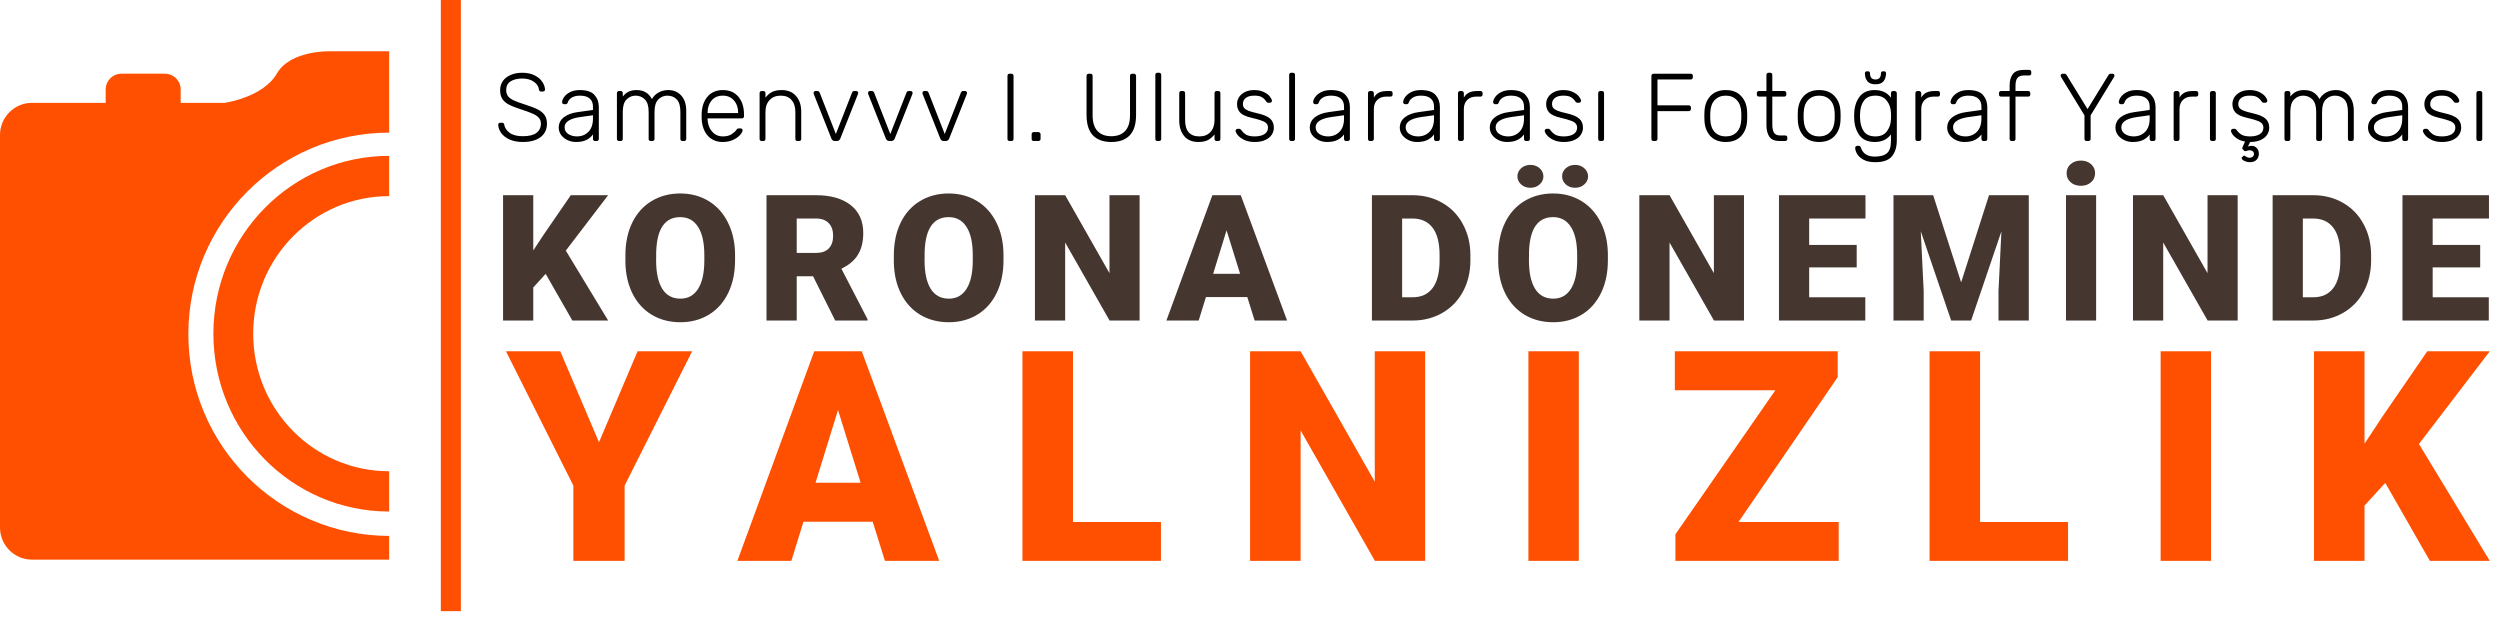 <svg width="780" height="198" viewBox="0 0 780 198" fill="none" xmlns="http://www.w3.org/2000/svg">
<path d="M163.12 44.3C161.56 44.3 160.2 44.05 159.04 43.55C157.9 43.03 157.02 42.36 156.4 41.54C155.8 40.72 155.48 39.84 155.44 38.9C155.44 38.74 155.5 38.6 155.62 38.48C155.74 38.36 155.89 38.3 156.07 38.3H156.67C157.03 38.3 157.25 38.5 157.33 38.9C157.47 39.86 158.02 40.7 158.98 41.42C159.94 42.14 161.32 42.5 163.12 42.5C165.02 42.5 166.43 42.16 167.35 41.48C168.29 40.78 168.76 39.81 168.76 38.57C168.76 37.81 168.53 37.19 168.07 36.71C167.63 36.21 166.98 35.78 166.12 35.42C165.26 35.04 163.96 34.57 162.22 34.01C160.68 33.51 159.47 33.02 158.59 32.54C157.73 32.06 157.09 31.47 156.67 30.77C156.25 30.07 156.04 29.18 156.04 28.1C156.04 27.08 156.31 26.16 156.85 25.34C157.41 24.52 158.21 23.88 159.25 23.42C160.29 22.94 161.53 22.7 162.97 22.7C164.45 22.7 165.72 22.97 166.78 23.51C167.84 24.03 168.64 24.7 169.18 25.52C169.72 26.32 170.01 27.13 170.05 27.95C170.05 28.11 169.99 28.25 169.87 28.37C169.77 28.49 169.62 28.55 169.42 28.55H168.82C168.68 28.55 168.54 28.51 168.4 28.43C168.26 28.33 168.18 28.17 168.16 27.95C168.04 26.95 167.5 26.13 166.54 25.49C165.6 24.83 164.41 24.5 162.97 24.5C161.43 24.5 160.2 24.8 159.28 25.4C158.38 26 157.93 26.9 157.93 28.1C157.93 28.88 158.13 29.53 158.53 30.05C158.95 30.55 159.57 30.99 160.39 31.37C161.21 31.73 162.42 32.17 164.02 32.69C165.66 33.21 166.94 33.71 167.86 34.19C168.78 34.67 169.47 35.25 169.93 35.93C170.41 36.61 170.65 37.49 170.65 38.57C170.65 40.37 169.98 41.78 168.64 42.8C167.3 43.8 165.46 44.3 163.12 44.3ZM179.694 44.3C178.734 44.3 177.844 44.1 177.024 43.7C176.204 43.3 175.544 42.76 175.044 42.08C174.564 41.4 174.324 40.65 174.324 39.83C174.324 38.51 174.854 37.43 175.914 36.59C176.994 35.75 178.444 35.21 180.264 34.97L185.004 34.31V33.26C185.004 32.16 184.664 31.32 183.984 30.74C183.324 30.14 182.304 29.84 180.924 29.84C179.904 29.84 179.064 30.04 178.404 30.44C177.764 30.84 177.354 31.32 177.174 31.88C177.094 32.12 176.994 32.29 176.874 32.39C176.774 32.47 176.634 32.51 176.454 32.51H176.034C175.854 32.51 175.694 32.45 175.554 32.33C175.434 32.19 175.374 32.03 175.374 31.85C175.374 31.41 175.574 30.9 175.974 30.32C176.374 29.72 176.994 29.2 177.834 28.76C178.674 28.32 179.704 28.1 180.924 28.1C183.064 28.1 184.584 28.61 185.484 29.63C186.384 30.65 186.834 31.89 186.834 33.35V43.34C186.834 43.54 186.774 43.7 186.654 43.82C186.534 43.94 186.374 44 186.174 44H185.664C185.464 44 185.304 43.94 185.184 43.82C185.064 43.7 185.004 43.54 185.004 43.34V41.93C184.564 42.59 183.914 43.15 183.054 43.61C182.214 44.07 181.094 44.3 179.694 44.3ZM179.994 42.56C181.454 42.56 182.654 42.08 183.594 41.12C184.534 40.16 185.004 38.78 185.004 36.98V35.96L181.134 36.5C179.494 36.72 178.254 37.1 177.414 37.64C176.574 38.18 176.154 38.86 176.154 39.68C176.154 40.6 176.534 41.31 177.294 41.81C178.074 42.31 178.974 42.56 179.994 42.56ZM193.138 44C192.938 44 192.778 43.94 192.658 43.82C192.538 43.7 192.478 43.54 192.478 43.34V29.06C192.478 28.86 192.538 28.7 192.658 28.58C192.778 28.46 192.938 28.4 193.138 28.4H193.648C193.848 28.4 194.008 28.46 194.128 28.58C194.248 28.7 194.308 28.86 194.308 29.06V30.11C194.828 29.45 195.428 28.95 196.108 28.61C196.808 28.27 197.638 28.1 198.598 28.1C200.838 28.1 202.438 29.04 203.398 30.92C203.878 30.06 204.558 29.38 205.438 28.88C206.338 28.36 207.358 28.1 208.498 28.1C210.158 28.1 211.508 28.67 212.548 29.81C213.588 30.93 214.108 32.53 214.108 34.61V43.34C214.108 43.54 214.048 43.7 213.928 43.82C213.808 43.94 213.648 44 213.448 44H212.938C212.738 44 212.578 43.94 212.458 43.82C212.338 43.7 212.278 43.54 212.278 43.34V34.91C212.278 33.09 211.898 31.79 211.138 31.01C210.398 30.23 209.418 29.84 208.198 29.84C207.118 29.84 206.178 30.24 205.378 31.04C204.598 31.82 204.208 33.11 204.208 34.91V43.34C204.208 43.54 204.148 43.7 204.028 43.82C203.908 43.94 203.748 44 203.548 44H203.038C202.838 44 202.678 43.94 202.558 43.82C202.438 43.7 202.378 43.54 202.378 43.34V34.91C202.378 33.11 201.988 31.82 201.208 31.04C200.428 30.24 199.458 29.84 198.298 29.84C197.218 29.84 196.278 30.24 195.478 31.04C194.698 31.82 194.308 33.1 194.308 34.88V43.34C194.308 43.54 194.248 43.7 194.128 43.82C194.008 43.94 193.848 44 193.648 44H193.138ZM225.506 44.3C223.606 44.3 222.076 43.68 220.916 42.44C219.756 41.18 219.096 39.5 218.936 37.4L218.906 36.2L218.936 35C219.096 32.92 219.746 31.25 220.886 29.99C222.046 28.73 223.586 28.1 225.506 28.1C227.586 28.1 229.206 28.79 230.366 30.17C231.546 31.55 232.136 33.44 232.136 35.84V36.29C232.136 36.49 232.066 36.65 231.926 36.77C231.806 36.89 231.646 36.95 231.446 36.95H220.766V37.25C220.806 38.19 221.016 39.07 221.396 39.89C221.796 40.69 222.346 41.34 223.046 41.84C223.746 42.32 224.566 42.56 225.506 42.56C226.606 42.56 227.496 42.35 228.176 41.93C228.876 41.49 229.376 41.05 229.676 40.61C229.856 40.37 229.986 40.22 230.066 40.16C230.166 40.1 230.336 40.07 230.576 40.07H231.056C231.236 40.07 231.386 40.12 231.506 40.22C231.626 40.32 231.686 40.45 231.686 40.61C231.686 41.03 231.416 41.54 230.876 42.14C230.356 42.72 229.626 43.23 228.686 43.67C227.746 44.09 226.686 44.3 225.506 44.3ZM230.306 35.27V35.15C230.306 33.61 229.866 32.34 228.986 31.34C228.126 30.34 226.966 29.84 225.506 29.84C224.046 29.84 222.886 30.34 222.026 31.34C221.186 32.34 220.766 33.61 220.766 35.15V35.27H230.306ZM237.653 44C237.453 44 237.293 43.94 237.173 43.82C237.053 43.7 236.993 43.54 236.993 43.34V29.06C236.993 28.86 237.053 28.7 237.173 28.58C237.293 28.46 237.453 28.4 237.653 28.4H238.163C238.363 28.4 238.523 28.46 238.643 28.58C238.763 28.7 238.823 28.86 238.823 29.06V30.47C239.423 29.69 240.103 29.1 240.863 28.7C241.643 28.3 242.643 28.1 243.863 28.1C245.823 28.1 247.333 28.73 248.393 29.99C249.453 31.23 249.983 32.84 249.983 34.82V43.34C249.983 43.54 249.923 43.7 249.803 43.82C249.683 43.94 249.523 44 249.323 44H248.813C248.613 44 248.453 43.94 248.333 43.82C248.213 43.7 248.153 43.54 248.153 43.34V34.97C248.153 33.35 247.753 32.09 246.953 31.19C246.173 30.29 245.043 29.84 243.563 29.84C242.123 29.84 240.973 30.3 240.113 31.22C239.253 32.12 238.823 33.37 238.823 34.97V43.34C238.823 43.54 238.763 43.7 238.643 43.82C238.523 43.94 238.363 44 238.163 44H237.653ZM260.548 44C259.988 44 259.608 43.75 259.408 43.25L253.888 29.33L253.828 29C253.828 28.84 253.888 28.7 254.008 28.58C254.128 28.46 254.268 28.4 254.428 28.4H255.058C255.238 28.4 255.378 28.45 255.478 28.55C255.598 28.65 255.678 28.75 255.718 28.85L260.788 41.81L265.858 28.85C265.898 28.75 265.968 28.65 266.068 28.55C266.188 28.45 266.338 28.4 266.518 28.4H267.148C267.308 28.4 267.448 28.46 267.568 28.58C267.688 28.7 267.748 28.84 267.748 29L267.688 29.33L262.168 43.25C261.968 43.75 261.588 44 261.028 44H260.548ZM277.532 44C276.972 44 276.592 43.75 276.392 43.25L270.872 29.33L270.812 29C270.812 28.84 270.872 28.7 270.992 28.58C271.112 28.46 271.252 28.4 271.412 28.4H272.042C272.222 28.4 272.362 28.45 272.462 28.55C272.582 28.65 272.662 28.75 272.702 28.85L277.772 41.81L282.842 28.85C282.882 28.75 282.952 28.65 283.052 28.55C283.172 28.45 283.322 28.4 283.502 28.4H284.132C284.292 28.4 284.432 28.46 284.552 28.58C284.672 28.7 284.732 28.84 284.732 29L284.672 29.33L279.152 43.25C278.952 43.75 278.572 44 278.012 44H277.532ZM294.516 44C293.956 44 293.576 43.75 293.376 43.25L287.856 29.33L287.796 29C287.796 28.84 287.856 28.7 287.976 28.58C288.096 28.46 288.236 28.4 288.396 28.4H289.026C289.206 28.4 289.346 28.45 289.446 28.55C289.566 28.65 289.646 28.75 289.686 28.85L294.756 41.81L299.826 28.85C299.866 28.75 299.936 28.65 300.036 28.55C300.156 28.45 300.306 28.4 300.486 28.4H301.116C301.276 28.4 301.416 28.46 301.536 28.58C301.656 28.7 301.716 28.84 301.716 29L301.656 29.33L296.136 43.25C295.936 43.75 295.556 44 294.996 44H294.516ZM314.994 44C314.794 44 314.634 43.94 314.514 43.82C314.394 43.7 314.334 43.54 314.334 43.34V23.66C314.334 23.46 314.394 23.3 314.514 23.18C314.634 23.06 314.794 23 314.994 23H315.564C315.764 23 315.924 23.06 316.044 23.18C316.164 23.3 316.224 23.46 316.224 23.66V43.34C316.224 43.54 316.164 43.7 316.044 43.82C315.924 43.94 315.764 44 315.564 44H314.994ZM322.53 44C322.33 44 322.17 43.94 322.05 43.82C321.93 43.7 321.87 43.54 321.87 43.34V41.9C321.87 41.7 321.93 41.54 322.05 41.42C322.17 41.28 322.33 41.21 322.53 41.21H323.97C324.17 41.21 324.33 41.28 324.45 41.42C324.59 41.54 324.66 41.7 324.66 41.9V43.34C324.66 43.54 324.59 43.7 324.45 43.82C324.33 43.94 324.17 44 323.97 44H322.53ZM346.743 44.3C344.243 44.3 342.323 43.61 340.983 42.23C339.663 40.83 339.003 38.71 339.003 35.87V23.69C339.003 23.49 339.063 23.33 339.183 23.21C339.303 23.07 339.463 23 339.663 23H340.203C340.423 23 340.593 23.06 340.713 23.18C340.833 23.3 340.893 23.47 340.893 23.69V35.96C340.893 38.16 341.403 39.8 342.423 40.88C343.443 41.96 344.883 42.5 346.743 42.5C348.583 42.5 350.013 41.96 351.033 40.88C352.053 39.8 352.563 38.16 352.563 35.96V23.69C352.563 23.47 352.623 23.3 352.743 23.18C352.883 23.06 353.053 23 353.253 23H353.793C353.993 23 354.153 23.07 354.273 23.21C354.393 23.33 354.453 23.49 354.453 23.69V35.87C354.453 38.73 353.793 40.85 352.473 42.23C351.153 43.61 349.243 44.3 346.743 44.3ZM361.125 44C360.925 44 360.765 43.94 360.645 43.82C360.525 43.7 360.465 43.54 360.465 43.34V23.36C360.465 23.16 360.525 23 360.645 22.88C360.765 22.76 360.925 22.7 361.125 22.7H361.635C361.835 22.7 361.995 22.76 362.115 22.88C362.235 23 362.295 23.16 362.295 23.36V43.34C362.295 43.54 362.235 43.7 362.115 43.82C361.995 43.94 361.835 44 361.635 44H361.125ZM373.923 44.3C371.963 44.3 370.473 43.68 369.453 42.44C368.433 41.2 367.923 39.58 367.923 37.58V29.06C367.923 28.86 367.983 28.7 368.103 28.58C368.223 28.46 368.383 28.4 368.583 28.4H369.093C369.293 28.4 369.453 28.46 369.573 28.58C369.693 28.7 369.753 28.86 369.753 29.06V37.43C369.753 40.85 371.243 42.56 374.223 42.56C375.663 42.56 376.803 42.11 377.643 41.21C378.503 40.29 378.933 39.03 378.933 37.43V29.06C378.933 28.86 378.993 28.7 379.113 28.58C379.233 28.46 379.393 28.4 379.593 28.4H380.103C380.303 28.4 380.463 28.46 380.583 28.58C380.703 28.7 380.763 28.86 380.763 29.06V43.34C380.763 43.54 380.703 43.7 380.583 43.82C380.463 43.94 380.303 44 380.103 44H379.593C379.393 44 379.233 43.94 379.113 43.82C378.993 43.7 378.933 43.54 378.933 43.34V41.93C378.333 42.71 377.643 43.3 376.863 43.7C376.103 44.1 375.123 44.3 373.923 44.3ZM391.472 44.3C390.172 44.3 389.072 44.08 388.172 43.64C387.292 43.2 386.622 42.7 386.162 42.14C385.722 41.58 385.502 41.13 385.502 40.79C385.502 40.61 385.572 40.47 385.712 40.37C385.852 40.25 386.002 40.19 386.162 40.19H386.612C386.752 40.19 386.862 40.22 386.942 40.28C387.042 40.32 387.152 40.42 387.272 40.58C387.712 41.2 388.242 41.69 388.862 42.05C389.502 42.39 390.372 42.56 391.472 42.56C392.712 42.56 393.712 42.33 394.472 41.87C395.232 41.39 395.612 40.71 395.612 39.83C395.612 39.29 395.452 38.85 395.132 38.51C394.832 38.17 394.332 37.88 393.632 37.64C392.952 37.38 391.932 37.09 390.572 36.77C388.792 36.37 387.572 35.82 386.912 35.12C386.272 34.42 385.952 33.53 385.952 32.45C385.952 31.71 386.152 31.01 386.552 30.35C386.972 29.69 387.582 29.15 388.382 28.73C389.202 28.31 390.182 28.1 391.322 28.1C392.522 28.1 393.532 28.31 394.352 28.73C395.192 29.13 395.812 29.6 396.212 30.14C396.632 30.68 396.842 31.12 396.842 31.46C396.842 31.64 396.772 31.79 396.632 31.91C396.512 32.01 396.362 32.06 396.182 32.06H395.732C395.452 32.06 395.232 31.93 395.072 31.67C394.672 31.07 394.212 30.62 393.692 30.32C393.192 30 392.402 29.84 391.322 29.84C390.162 29.84 389.282 30.08 388.682 30.56C388.082 31.04 387.782 31.67 387.782 32.45C387.782 32.93 387.902 33.33 388.142 33.65C388.382 33.97 388.832 34.27 389.492 34.55C390.152 34.81 391.112 35.08 392.372 35.36C394.232 35.78 395.542 36.34 396.302 37.04C397.062 37.74 397.442 38.67 397.442 39.83C397.442 40.65 397.212 41.4 396.752 42.08C396.292 42.76 395.612 43.3 394.712 43.7C393.812 44.1 392.732 44.3 391.472 44.3ZM402.877 44C402.677 44 402.517 43.94 402.397 43.82C402.277 43.7 402.217 43.54 402.217 43.34V23.36C402.217 23.16 402.277 23 402.397 22.88C402.517 22.76 402.677 22.7 402.877 22.7H403.387C403.587 22.7 403.747 22.76 403.867 22.88C403.987 23 404.047 23.16 404.047 23.36V43.34C404.047 43.54 403.987 43.7 403.867 43.82C403.747 43.94 403.587 44 403.387 44H402.877ZM414.026 44.3C413.066 44.3 412.176 44.1 411.356 43.7C410.536 43.3 409.876 42.76 409.376 42.08C408.896 41.4 408.656 40.65 408.656 39.83C408.656 38.51 409.186 37.43 410.246 36.59C411.326 35.75 412.776 35.21 414.596 34.97L419.336 34.31V33.26C419.336 32.16 418.996 31.32 418.316 30.74C417.656 30.14 416.636 29.84 415.256 29.84C414.236 29.84 413.396 30.04 412.736 30.44C412.096 30.84 411.686 31.32 411.506 31.88C411.426 32.12 411.326 32.29 411.206 32.39C411.106 32.47 410.966 32.51 410.786 32.51H410.366C410.186 32.51 410.026 32.45 409.886 32.33C409.766 32.19 409.706 32.03 409.706 31.85C409.706 31.41 409.906 30.9 410.306 30.32C410.706 29.72 411.326 29.2 412.166 28.76C413.006 28.32 414.036 28.1 415.256 28.1C417.396 28.1 418.916 28.61 419.816 29.63C420.716 30.65 421.166 31.89 421.166 33.35V43.34C421.166 43.54 421.106 43.7 420.986 43.82C420.866 43.94 420.706 44 420.506 44H419.996C419.796 44 419.636 43.94 419.516 43.82C419.396 43.7 419.336 43.54 419.336 43.34V41.93C418.896 42.59 418.246 43.15 417.386 43.61C416.546 44.07 415.426 44.3 414.026 44.3ZM414.326 42.56C415.786 42.56 416.986 42.08 417.926 41.12C418.866 40.16 419.336 38.78 419.336 36.98V35.96L415.466 36.5C413.826 36.72 412.586 37.1 411.746 37.64C410.906 38.18 410.486 38.86 410.486 39.68C410.486 40.6 410.866 41.31 411.626 41.81C412.406 42.31 413.306 42.56 414.326 42.56ZM427.47 44C427.27 44 427.11 43.94 426.99 43.82C426.87 43.7 426.81 43.54 426.81 43.34V29.09C426.81 28.89 426.87 28.73 426.99 28.61C427.11 28.47 427.27 28.4 427.47 28.4H427.95C428.15 28.4 428.31 28.47 428.43 28.61C428.57 28.73 428.64 28.89 428.64 29.09V30.47C429.36 29.09 430.72 28.4 432.72 28.4H433.83C434.03 28.4 434.19 28.46 434.31 28.58C434.43 28.7 434.49 28.86 434.49 29.06V29.48C434.49 29.68 434.43 29.84 434.31 29.96C434.19 30.08 434.03 30.14 433.83 30.14H432.54C431.34 30.14 430.39 30.49 429.69 31.19C428.99 31.89 428.64 32.84 428.64 34.04V43.34C428.64 43.54 428.57 43.7 428.43 43.82C428.31 43.94 428.15 44 427.95 44H427.47ZM442.105 44.3C441.145 44.3 440.255 44.1 439.435 43.7C438.615 43.3 437.955 42.76 437.455 42.08C436.975 41.4 436.735 40.65 436.735 39.83C436.735 38.51 437.265 37.43 438.325 36.59C439.405 35.75 440.855 35.21 442.675 34.97L447.415 34.31V33.26C447.415 32.16 447.075 31.32 446.395 30.74C445.735 30.14 444.715 29.84 443.335 29.84C442.315 29.84 441.475 30.04 440.815 30.44C440.175 30.84 439.765 31.32 439.585 31.88C439.505 32.12 439.405 32.29 439.285 32.39C439.185 32.47 439.045 32.51 438.865 32.51H438.445C438.265 32.51 438.105 32.45 437.965 32.33C437.845 32.19 437.785 32.03 437.785 31.85C437.785 31.41 437.985 30.9 438.385 30.32C438.785 29.72 439.405 29.2 440.245 28.76C441.085 28.32 442.115 28.1 443.335 28.1C445.475 28.1 446.995 28.61 447.895 29.63C448.795 30.65 449.245 31.89 449.245 33.35V43.34C449.245 43.54 449.185 43.7 449.065 43.82C448.945 43.94 448.785 44 448.585 44H448.075C447.875 44 447.715 43.94 447.595 43.82C447.475 43.7 447.415 43.54 447.415 43.34V41.93C446.975 42.59 446.325 43.15 445.465 43.61C444.625 44.07 443.505 44.3 442.105 44.3ZM442.405 42.56C443.865 42.56 445.065 42.08 446.005 41.12C446.945 40.16 447.415 38.78 447.415 36.98V35.96L443.545 36.5C441.905 36.72 440.665 37.1 439.825 37.64C438.985 38.18 438.565 38.86 438.565 39.68C438.565 40.6 438.945 41.31 439.705 41.81C440.485 42.31 441.385 42.56 442.405 42.56ZM455.549 44C455.349 44 455.189 43.94 455.069 43.82C454.949 43.7 454.889 43.54 454.889 43.34V29.09C454.889 28.89 454.949 28.73 455.069 28.61C455.189 28.47 455.349 28.4 455.549 28.4H456.029C456.229 28.4 456.389 28.47 456.509 28.61C456.649 28.73 456.719 28.89 456.719 29.09V30.47C457.439 29.09 458.799 28.4 460.799 28.4H461.909C462.109 28.4 462.269 28.46 462.389 28.58C462.509 28.7 462.569 28.86 462.569 29.06V29.48C462.569 29.68 462.509 29.84 462.389 29.96C462.269 30.08 462.109 30.14 461.909 30.14H460.619C459.419 30.14 458.469 30.49 457.769 31.19C457.069 31.89 456.719 32.84 456.719 34.04V43.34C456.719 43.54 456.649 43.7 456.509 43.82C456.389 43.94 456.229 44 456.029 44H455.549ZM470.184 44.3C469.224 44.3 468.334 44.1 467.514 43.7C466.694 43.3 466.034 42.76 465.534 42.08C465.054 41.4 464.814 40.65 464.814 39.83C464.814 38.51 465.344 37.43 466.404 36.59C467.484 35.75 468.934 35.21 470.754 34.97L475.494 34.31V33.26C475.494 32.16 475.154 31.32 474.474 30.74C473.814 30.14 472.794 29.84 471.414 29.84C470.394 29.84 469.554 30.04 468.894 30.44C468.254 30.84 467.844 31.32 467.664 31.88C467.584 32.12 467.484 32.29 467.364 32.39C467.264 32.47 467.124 32.51 466.944 32.51H466.524C466.344 32.51 466.184 32.45 466.044 32.33C465.924 32.19 465.864 32.03 465.864 31.85C465.864 31.41 466.064 30.9 466.464 30.32C466.864 29.72 467.484 29.2 468.324 28.76C469.164 28.32 470.194 28.1 471.414 28.1C473.554 28.1 475.074 28.61 475.974 29.63C476.874 30.65 477.324 31.89 477.324 33.35V43.34C477.324 43.54 477.264 43.7 477.144 43.82C477.024 43.94 476.864 44 476.664 44H476.154C475.954 44 475.794 43.94 475.674 43.82C475.554 43.7 475.494 43.54 475.494 43.34V41.93C475.054 42.59 474.404 43.15 473.544 43.61C472.704 44.07 471.584 44.3 470.184 44.3ZM470.484 42.56C471.944 42.56 473.144 42.08 474.084 41.12C475.024 40.16 475.494 38.78 475.494 36.98V35.96L471.624 36.5C469.984 36.72 468.744 37.1 467.904 37.64C467.064 38.18 466.644 38.86 466.644 39.68C466.644 40.6 467.024 41.31 467.784 41.81C468.564 42.31 469.464 42.56 470.484 42.56ZM487.918 44.3C486.618 44.3 485.518 44.08 484.618 43.64C483.738 43.2 483.068 42.7 482.608 42.14C482.168 41.58 481.948 41.13 481.948 40.79C481.948 40.61 482.018 40.47 482.158 40.37C482.298 40.25 482.448 40.19 482.608 40.19H483.058C483.198 40.19 483.308 40.22 483.388 40.28C483.488 40.32 483.598 40.42 483.718 40.58C484.158 41.2 484.688 41.69 485.308 42.05C485.948 42.39 486.818 42.56 487.918 42.56C489.158 42.56 490.158 42.33 490.918 41.87C491.678 41.39 492.058 40.71 492.058 39.83C492.058 39.29 491.898 38.85 491.578 38.51C491.278 38.17 490.778 37.88 490.078 37.64C489.398 37.38 488.378 37.09 487.018 36.77C485.238 36.37 484.018 35.82 483.358 35.12C482.718 34.42 482.398 33.53 482.398 32.45C482.398 31.71 482.598 31.01 482.998 30.35C483.418 29.69 484.028 29.15 484.828 28.73C485.648 28.31 486.628 28.1 487.768 28.1C488.968 28.1 489.978 28.31 490.798 28.73C491.638 29.13 492.258 29.6 492.658 30.14C493.078 30.68 493.288 31.12 493.288 31.46C493.288 31.64 493.218 31.79 493.078 31.91C492.958 32.01 492.808 32.06 492.628 32.06H492.178C491.898 32.06 491.678 31.93 491.518 31.67C491.118 31.07 490.658 30.62 490.138 30.32C489.638 30 488.848 29.84 487.768 29.84C486.608 29.84 485.728 30.08 485.128 30.56C484.528 31.04 484.228 31.67 484.228 32.45C484.228 32.93 484.348 33.33 484.588 33.65C484.828 33.97 485.278 34.27 485.938 34.55C486.598 34.81 487.558 35.08 488.818 35.36C490.678 35.78 491.988 36.34 492.748 37.04C493.508 37.74 493.888 38.67 493.888 39.83C493.888 40.65 493.658 41.4 493.198 42.08C492.738 42.76 492.058 43.3 491.158 43.7C490.258 44.1 489.178 44.3 487.918 44.3ZM499.294 44C499.094 44 498.934 43.94 498.814 43.82C498.694 43.7 498.634 43.54 498.634 43.34V29.06C498.634 28.86 498.694 28.7 498.814 28.58C498.934 28.46 499.094 28.4 499.294 28.4H499.804C500.004 28.4 500.164 28.46 500.284 28.58C500.404 28.7 500.464 28.86 500.464 29.06V43.34C500.464 43.54 500.404 43.7 500.284 43.82C500.164 43.94 500.004 44 499.804 44H499.294ZM515.898 44C515.698 44 515.538 43.94 515.418 43.82C515.298 43.7 515.238 43.54 515.238 43.34V23.69C515.238 23.49 515.298 23.33 515.418 23.21C515.538 23.07 515.698 23 515.898 23H527.478C527.698 23 527.868 23.06 527.988 23.18C528.108 23.3 528.168 23.47 528.168 23.69V24.14C528.168 24.34 528.098 24.5 527.958 24.62C527.838 24.74 527.678 24.8 527.478 24.8H517.128V32.87H526.878C527.098 32.87 527.268 32.93 527.388 33.05C527.508 33.17 527.568 33.34 527.568 33.56V34.01C527.568 34.21 527.498 34.37 527.358 34.49C527.238 34.61 527.078 34.67 526.878 34.67H517.128V43.34C517.128 43.54 517.058 43.7 516.918 43.82C516.798 43.94 516.638 44 516.438 44H515.898ZM538.446 44.3C536.366 44.3 534.746 43.67 533.586 42.41C532.446 41.13 531.846 39.48 531.786 37.46L531.756 36.2L531.786 34.94C531.846 32.92 532.446 31.28 533.586 30.02C534.746 28.74 536.366 28.1 538.446 28.1C540.526 28.1 542.136 28.74 543.276 30.02C544.436 31.28 545.046 32.92 545.106 34.94C545.126 35.14 545.136 35.56 545.136 36.2C545.136 36.84 545.126 37.26 545.106 37.46C545.046 39.48 544.436 41.13 543.276 42.41C542.136 43.67 540.526 44.3 538.446 44.3ZM538.446 42.56C539.866 42.56 541.006 42.11 541.866 41.21C542.746 40.29 543.216 38.99 543.276 37.31C543.296 37.11 543.306 36.74 543.306 36.2C543.306 35.66 543.296 35.29 543.276 35.09C543.216 33.41 542.746 32.12 541.866 31.22C541.006 30.3 539.866 29.84 538.446 29.84C537.026 29.84 535.876 30.3 534.996 31.22C534.136 32.12 533.676 33.41 533.616 35.09L533.586 36.2L533.616 37.31C533.676 38.99 534.136 40.29 534.996 41.21C535.876 42.11 537.026 42.56 538.446 42.56ZM555.209 44C553.729 44 552.679 43.56 552.059 42.68C551.439 41.78 551.129 40.55 551.129 38.99V30.14H548.789C548.589 30.14 548.429 30.08 548.309 29.96C548.189 29.84 548.129 29.68 548.129 29.48V29.06C548.129 28.86 548.189 28.7 548.309 28.58C548.429 28.46 548.589 28.4 548.789 28.4H551.129V23.36C551.129 23.16 551.189 23 551.309 22.88C551.429 22.76 551.589 22.7 551.789 22.7H552.299C552.499 22.7 552.659 22.76 552.779 22.88C552.899 23 552.959 23.16 552.959 23.36V28.4H556.679C556.879 28.4 557.039 28.46 557.159 28.58C557.279 28.7 557.339 28.86 557.339 29.06V29.48C557.339 29.68 557.279 29.84 557.159 29.96C557.039 30.08 556.879 30.14 556.679 30.14H552.959V38.87C552.959 39.99 553.139 40.84 553.499 41.42C553.879 41.98 554.499 42.26 555.359 42.26H556.979C557.179 42.26 557.339 42.32 557.459 42.44C557.579 42.56 557.639 42.72 557.639 42.92V43.34C557.639 43.54 557.579 43.7 557.459 43.82C557.339 43.94 557.179 44 556.979 44H555.209ZM567.58 44.3C565.5 44.3 563.88 43.67 562.72 42.41C561.58 41.13 560.98 39.48 560.92 37.46L560.89 36.2L560.92 34.94C560.98 32.92 561.58 31.28 562.72 30.02C563.88 28.74 565.5 28.1 567.58 28.1C569.66 28.1 571.27 28.74 572.41 30.02C573.57 31.28 574.18 32.92 574.24 34.94C574.26 35.14 574.27 35.56 574.27 36.2C574.27 36.84 574.26 37.26 574.24 37.46C574.18 39.48 573.57 41.13 572.41 42.41C571.27 43.67 569.66 44.3 567.58 44.3ZM567.58 42.56C569 42.56 570.14 42.11 571 41.21C571.88 40.29 572.35 38.99 572.41 37.31C572.43 37.11 572.44 36.74 572.44 36.2C572.44 35.66 572.43 35.29 572.41 35.09C572.35 33.41 571.88 32.12 571 31.22C570.14 30.3 569 29.84 567.58 29.84C566.16 29.84 565.01 30.3 564.13 31.22C563.27 32.12 562.81 33.41 562.75 35.09L562.72 36.2L562.75 37.31C562.81 38.99 563.27 40.29 564.13 41.21C565.01 42.11 566.16 42.56 567.58 42.56ZM585.088 50.6C583.528 50.6 582.278 50.33 581.338 49.79C580.398 49.25 579.738 48.63 579.358 47.93C578.998 47.25 578.818 46.65 578.818 46.13C578.818 45.95 578.878 45.8 578.998 45.68C579.138 45.56 579.298 45.5 579.478 45.5H579.898C580.078 45.5 580.218 45.54 580.318 45.62C580.438 45.72 580.538 45.89 580.618 46.13C581.238 47.95 582.678 48.86 584.938 48.86C586.658 48.86 587.928 48.5 588.748 47.78C589.568 47.08 589.978 45.82 589.978 44V41.93C588.818 43.51 587.138 44.3 584.938 44.3C582.778 44.3 581.178 43.6 580.138 42.2C579.118 40.78 578.578 39.06 578.518 37.04L578.488 36.2L578.518 35.36C578.578 33.34 579.118 31.63 580.138 30.23C581.178 28.81 582.778 28.1 584.938 28.1C587.118 28.1 588.798 28.89 589.978 30.47V29.09C589.978 28.89 590.038 28.73 590.158 28.61C590.278 28.47 590.438 28.4 590.638 28.4H591.118C591.318 28.4 591.478 28.47 591.598 28.61C591.738 28.73 591.808 28.89 591.808 29.09V43.7C591.808 45.84 591.308 47.52 590.308 48.74C589.308 49.98 587.568 50.6 585.088 50.6ZM585.118 42.56C586.698 42.56 587.888 42.04 588.688 41C589.488 39.94 589.918 38.7 589.978 37.28C589.998 37.08 590.008 36.72 590.008 36.2C590.008 35.68 589.998 35.32 589.978 35.12C589.918 33.7 589.488 32.47 588.688 31.43C587.888 30.37 586.698 29.84 585.118 29.84C583.498 29.84 582.308 30.36 581.548 31.4C580.808 32.42 580.408 33.74 580.348 35.36L580.318 36.2L580.348 37.04C580.408 38.66 580.808 39.99 581.548 41.03C582.308 42.05 583.498 42.56 585.118 42.56ZM585.148 26.3C583.948 26.3 583.098 25.97 582.598 25.31C582.098 24.65 581.848 23.82 581.848 22.82C581.848 22.66 581.898 22.53 581.998 22.43C582.098 22.31 582.238 22.25 582.418 22.25H582.868C583.048 22.25 583.188 22.31 583.288 22.43C583.388 22.53 583.438 22.66 583.438 22.82C583.438 24.14 584.008 24.8 585.148 24.8C586.288 24.8 586.858 24.14 586.858 22.82C586.858 22.66 586.908 22.53 587.008 22.43C587.108 22.31 587.248 22.25 587.428 22.25H587.878C588.058 22.25 588.198 22.31 588.298 22.43C588.398 22.53 588.448 22.66 588.448 22.82C588.448 23.82 588.198 24.65 587.698 25.31C587.198 25.97 586.348 26.3 585.148 26.3ZM598.26 44C598.06 44 597.9 43.94 597.78 43.82C597.66 43.7 597.6 43.54 597.6 43.34V29.09C597.6 28.89 597.66 28.73 597.78 28.61C597.9 28.47 598.06 28.4 598.26 28.4H598.74C598.94 28.4 599.1 28.47 599.22 28.61C599.36 28.73 599.43 28.89 599.43 29.09V30.47C600.15 29.09 601.51 28.4 603.51 28.4H604.62C604.82 28.4 604.98 28.46 605.1 28.58C605.22 28.7 605.28 28.86 605.28 29.06V29.48C605.28 29.68 605.22 29.84 605.1 29.96C604.98 30.08 604.82 30.14 604.62 30.14H603.33C602.13 30.14 601.18 30.49 600.48 31.19C599.78 31.89 599.43 32.84 599.43 34.04V43.34C599.43 43.54 599.36 43.7 599.22 43.82C599.1 43.94 598.94 44 598.74 44H598.26ZM612.895 44.3C611.935 44.3 611.045 44.1 610.225 43.7C609.405 43.3 608.745 42.76 608.245 42.08C607.765 41.4 607.525 40.65 607.525 39.83C607.525 38.51 608.055 37.43 609.115 36.59C610.195 35.75 611.645 35.21 613.465 34.97L618.205 34.31V33.26C618.205 32.16 617.865 31.32 617.185 30.74C616.525 30.14 615.505 29.84 614.125 29.84C613.105 29.84 612.265 30.04 611.605 30.44C610.965 30.84 610.555 31.32 610.375 31.88C610.295 32.12 610.195 32.29 610.075 32.39C609.975 32.47 609.835 32.51 609.655 32.51H609.235C609.055 32.51 608.895 32.45 608.755 32.33C608.635 32.19 608.575 32.03 608.575 31.85C608.575 31.41 608.775 30.9 609.175 30.32C609.575 29.72 610.195 29.2 611.035 28.76C611.875 28.32 612.905 28.1 614.125 28.1C616.265 28.1 617.785 28.61 618.685 29.63C619.585 30.65 620.035 31.89 620.035 33.35V43.34C620.035 43.54 619.975 43.7 619.855 43.82C619.735 43.94 619.575 44 619.375 44H618.865C618.665 44 618.505 43.94 618.385 43.82C618.265 43.7 618.205 43.54 618.205 43.34V41.93C617.765 42.59 617.115 43.15 616.255 43.61C615.415 44.07 614.295 44.3 612.895 44.3ZM613.195 42.56C614.655 42.56 615.855 42.08 616.795 41.12C617.735 40.16 618.205 38.78 618.205 36.98V35.96L614.335 36.5C612.695 36.72 611.455 37.1 610.615 37.64C609.775 38.18 609.355 38.86 609.355 39.68C609.355 40.6 609.735 41.31 610.495 41.81C611.275 42.31 612.175 42.56 613.195 42.56ZM627.663 44C627.463 44 627.303 43.94 627.183 43.82C627.063 43.7 627.003 43.54 627.003 43.34V30.14H624.333C624.133 30.14 623.973 30.08 623.853 29.96C623.733 29.84 623.673 29.68 623.673 29.48V29.06C623.673 28.86 623.733 28.7 623.853 28.58C623.973 28.46 624.133 28.4 624.333 28.4H627.003V26.69C627.003 25.17 627.333 23.98 627.993 23.12C628.653 22.24 629.833 21.8 631.533 21.8H633.093C633.293 21.8 633.453 21.86 633.573 21.98C633.693 22.1 633.753 22.26 633.753 22.46V22.88C633.753 23.08 633.693 23.24 633.573 23.36C633.453 23.48 633.293 23.54 633.093 23.54H631.533C630.513 23.54 629.803 23.81 629.403 24.35C629.023 24.87 628.833 25.7 628.833 26.84V28.4H632.793C632.993 28.4 633.153 28.46 633.273 28.58C633.393 28.7 633.453 28.86 633.453 29.06V29.48C633.453 29.68 633.393 29.84 633.273 29.96C633.153 30.08 632.993 30.14 632.793 30.14H628.833V43.34C628.833 43.54 628.773 43.7 628.653 43.82C628.533 43.94 628.373 44 628.173 44H627.663ZM651.016 44C650.816 44 650.656 43.94 650.536 43.82C650.416 43.7 650.356 43.54 650.356 43.34V35.99L643.036 23.99C642.956 23.83 642.916 23.7 642.916 23.6C642.916 23.44 642.976 23.3 643.096 23.18C643.216 23.06 643.356 23 643.516 23H644.116C644.396 23 644.626 23.15 644.806 23.45L651.316 34.04L657.826 23.45C658.006 23.15 658.236 23 658.516 23H659.116C659.276 23 659.416 23.06 659.536 23.18C659.656 23.3 659.716 23.44 659.716 23.6C659.716 23.7 659.676 23.83 659.596 23.99L652.276 35.99V43.34C652.276 43.54 652.206 43.7 652.066 43.82C651.946 43.94 651.786 44 651.586 44H651.016ZM665.392 44.3C664.432 44.3 663.542 44.1 662.722 43.7C661.902 43.3 661.242 42.76 660.742 42.08C660.262 41.4 660.022 40.65 660.022 39.83C660.022 38.51 660.552 37.43 661.612 36.59C662.692 35.75 664.142 35.21 665.962 34.97L670.702 34.31V33.26C670.702 32.16 670.362 31.32 669.682 30.74C669.022 30.14 668.002 29.84 666.622 29.84C665.602 29.84 664.762 30.04 664.102 30.44C663.462 30.84 663.052 31.32 662.872 31.88C662.792 32.12 662.692 32.29 662.572 32.39C662.472 32.47 662.332 32.51 662.152 32.51H661.732C661.552 32.51 661.392 32.45 661.252 32.33C661.132 32.19 661.072 32.03 661.072 31.85C661.072 31.41 661.272 30.9 661.672 30.32C662.072 29.72 662.692 29.2 663.532 28.76C664.372 28.32 665.402 28.1 666.622 28.1C668.762 28.1 670.282 28.61 671.182 29.63C672.082 30.65 672.532 31.89 672.532 33.35V43.34C672.532 43.54 672.472 43.7 672.352 43.82C672.232 43.94 672.072 44 671.872 44H671.362C671.162 44 671.002 43.94 670.882 43.82C670.762 43.7 670.702 43.54 670.702 43.34V41.93C670.262 42.59 669.612 43.15 668.752 43.61C667.912 44.07 666.792 44.3 665.392 44.3ZM665.692 42.56C667.152 42.56 668.352 42.08 669.292 41.12C670.232 40.16 670.702 38.78 670.702 36.98V35.96L666.832 36.5C665.192 36.72 663.952 37.1 663.112 37.64C662.272 38.18 661.852 38.86 661.852 39.68C661.852 40.6 662.232 41.31 662.992 41.81C663.772 42.31 664.672 42.56 665.692 42.56ZM678.836 44C678.636 44 678.476 43.94 678.356 43.82C678.236 43.7 678.176 43.54 678.176 43.34V29.09C678.176 28.89 678.236 28.73 678.356 28.61C678.476 28.47 678.636 28.4 678.836 28.4H679.316C679.516 28.4 679.676 28.47 679.796 28.61C679.936 28.73 680.006 28.89 680.006 29.09V30.47C680.726 29.09 682.086 28.4 684.086 28.4H685.196C685.396 28.4 685.556 28.46 685.676 28.58C685.796 28.7 685.856 28.86 685.856 29.06V29.48C685.856 29.68 685.796 29.84 685.676 29.96C685.556 30.08 685.396 30.14 685.196 30.14H683.906C682.706 30.14 681.756 30.49 681.056 31.19C680.356 31.89 680.006 32.84 680.006 34.04V43.34C680.006 43.54 679.936 43.7 679.796 43.82C679.676 43.94 679.516 44 679.316 44H678.836ZM690.165 44C689.965 44 689.805 43.94 689.685 43.82C689.565 43.7 689.505 43.54 689.505 43.34V29.06C689.505 28.86 689.565 28.7 689.685 28.58C689.805 28.46 689.965 28.4 690.165 28.4H690.675C690.875 28.4 691.035 28.46 691.155 28.58C691.275 28.7 691.335 28.86 691.335 29.06V43.34C691.335 43.54 691.275 43.7 691.155 43.82C691.035 43.94 690.875 44 690.675 44H690.165ZM702.005 50.6C701.525 50.6 701.085 50.53 700.685 50.39C700.285 50.25 699.965 50.08 699.725 49.88C699.505 49.68 699.395 49.49 699.395 49.31C699.395 49.21 699.425 49.13 699.485 49.07L699.905 48.68C699.985 48.6 700.075 48.56 700.175 48.56C700.255 48.56 700.395 48.63 700.595 48.77C700.795 48.89 700.985 48.99 701.165 49.07C701.365 49.17 701.625 49.22 701.945 49.22C702.305 49.22 702.605 49.11 702.845 48.89C703.105 48.67 703.235 48.38 703.235 48.02C703.235 47.68 703.105 47.4 702.845 47.18C702.605 46.98 702.305 46.88 701.945 46.88C701.665 46.88 701.385 46.93 701.105 47.03C700.805 47.13 700.615 47.18 700.535 47.18C700.375 47.18 700.245 47.12 700.145 47L699.665 46.49C699.605 46.43 699.575 46.35 699.575 46.25C699.575 46.15 699.615 46.03 699.695 45.89C699.755 45.75 699.795 45.65 699.815 45.59L700.445 44.15C699.485 43.99 698.675 43.7 698.015 43.28C697.355 42.84 696.865 42.39 696.545 41.93C696.225 41.45 696.065 41.07 696.065 40.79C696.065 40.61 696.135 40.47 696.275 40.37C696.415 40.25 696.565 40.19 696.725 40.19H697.175C697.315 40.19 697.425 40.22 697.505 40.28C697.605 40.32 697.715 40.42 697.835 40.58C698.275 41.2 698.805 41.69 699.425 42.05C700.065 42.39 700.935 42.56 702.035 42.56C703.275 42.56 704.275 42.33 705.035 41.87C705.795 41.39 706.175 40.71 706.175 39.83C706.175 39.29 706.015 38.85 705.695 38.51C705.395 38.17 704.895 37.88 704.195 37.64C703.515 37.38 702.495 37.09 701.135 36.77C699.355 36.37 698.135 35.82 697.475 35.12C696.835 34.42 696.515 33.53 696.515 32.45C696.515 31.71 696.715 31.01 697.115 30.35C697.535 29.69 698.145 29.15 698.945 28.73C699.765 28.31 700.745 28.1 701.885 28.1C703.085 28.1 704.095 28.31 704.915 28.73C705.755 29.13 706.375 29.6 706.775 30.14C707.195 30.68 707.405 31.12 707.405 31.46C707.405 31.64 707.335 31.79 707.195 31.91C707.075 32.01 706.925 32.06 706.745 32.06H706.295C706.015 32.06 705.795 31.93 705.635 31.67C705.235 31.07 704.775 30.62 704.255 30.32C703.755 30 702.965 29.84 701.885 29.84C700.725 29.84 699.845 30.08 699.245 30.56C698.645 31.04 698.345 31.67 698.345 32.45C698.345 32.93 698.465 33.33 698.705 33.65C698.945 33.97 699.395 34.27 700.055 34.55C700.715 34.81 701.675 35.08 702.935 35.36C704.795 35.78 706.105 36.34 706.865 37.04C707.625 37.74 708.005 38.67 708.005 39.83C708.005 40.65 707.775 41.4 707.315 42.08C706.855 42.76 706.175 43.3 705.275 43.7C704.375 44.1 703.295 44.3 702.035 44.3L701.345 45.74C701.605 45.58 701.985 45.5 702.485 45.5C703.145 45.5 703.685 45.73 704.105 46.19C704.545 46.65 704.765 47.24 704.765 47.96C704.765 48.72 704.525 49.35 704.045 49.85C703.565 50.35 702.885 50.6 702.005 50.6ZM713.411 44C713.211 44 713.051 43.94 712.931 43.82C712.811 43.7 712.751 43.54 712.751 43.34V29.06C712.751 28.86 712.811 28.7 712.931 28.58C713.051 28.46 713.211 28.4 713.411 28.4H713.921C714.121 28.4 714.281 28.46 714.401 28.58C714.521 28.7 714.581 28.86 714.581 29.06V30.11C715.101 29.45 715.701 28.95 716.381 28.61C717.081 28.27 717.911 28.1 718.871 28.1C721.111 28.1 722.711 29.04 723.671 30.92C724.151 30.06 724.831 29.38 725.711 28.88C726.611 28.36 727.631 28.1 728.771 28.1C730.431 28.1 731.781 28.67 732.821 29.81C733.861 30.93 734.381 32.53 734.381 34.61V43.34C734.381 43.54 734.321 43.7 734.201 43.82C734.081 43.94 733.921 44 733.721 44H733.211C733.011 44 732.851 43.94 732.731 43.82C732.611 43.7 732.551 43.54 732.551 43.34V34.91C732.551 33.09 732.171 31.79 731.411 31.01C730.671 30.23 729.691 29.84 728.471 29.84C727.391 29.84 726.451 30.24 725.651 31.04C724.871 31.82 724.481 33.11 724.481 34.91V43.34C724.481 43.54 724.421 43.7 724.301 43.82C724.181 43.94 724.021 44 723.821 44H723.311C723.111 44 722.951 43.94 722.831 43.82C722.711 43.7 722.651 43.54 722.651 43.34V34.91C722.651 33.11 722.261 31.82 721.481 31.04C720.701 30.24 719.731 29.84 718.571 29.84C717.491 29.84 716.551 30.24 715.751 31.04C714.971 31.82 714.581 33.1 714.581 34.88V43.34C714.581 43.54 714.521 43.7 714.401 43.82C714.281 43.94 714.121 44 713.921 44H713.411ZM744.189 44.3C743.229 44.3 742.339 44.1 741.519 43.7C740.699 43.3 740.039 42.76 739.539 42.08C739.059 41.4 738.819 40.65 738.819 39.83C738.819 38.51 739.349 37.43 740.409 36.59C741.489 35.75 742.939 35.21 744.759 34.97L749.499 34.31V33.26C749.499 32.16 749.159 31.32 748.479 30.74C747.819 30.14 746.799 29.84 745.419 29.84C744.399 29.84 743.559 30.04 742.899 30.44C742.259 30.84 741.849 31.32 741.669 31.88C741.589 32.12 741.489 32.29 741.369 32.39C741.269 32.47 741.129 32.51 740.949 32.51H740.529C740.349 32.51 740.189 32.45 740.049 32.33C739.929 32.19 739.869 32.03 739.869 31.85C739.869 31.41 740.069 30.9 740.469 30.32C740.869 29.72 741.489 29.2 742.329 28.76C743.169 28.32 744.199 28.1 745.419 28.1C747.559 28.1 749.079 28.61 749.979 29.63C750.879 30.65 751.329 31.89 751.329 33.35V43.34C751.329 43.54 751.269 43.7 751.149 43.82C751.029 43.94 750.869 44 750.669 44H750.159C749.959 44 749.799 43.94 749.679 43.82C749.559 43.7 749.499 43.54 749.499 43.34V41.93C749.059 42.59 748.409 43.15 747.549 43.61C746.709 44.07 745.589 44.3 744.189 44.3ZM744.489 42.56C745.949 42.56 747.149 42.08 748.089 41.12C749.029 40.16 749.499 38.78 749.499 36.98V35.96L745.629 36.5C743.989 36.72 742.749 37.1 741.909 37.64C741.069 38.18 740.649 38.86 740.649 39.68C740.649 40.6 741.029 41.31 741.789 41.81C742.569 42.31 743.469 42.56 744.489 42.56ZM761.923 44.3C760.623 44.3 759.523 44.08 758.623 43.64C757.743 43.2 757.073 42.7 756.613 42.14C756.173 41.58 755.953 41.13 755.953 40.79C755.953 40.61 756.023 40.47 756.163 40.37C756.303 40.25 756.453 40.19 756.613 40.19H757.063C757.203 40.19 757.313 40.22 757.393 40.28C757.493 40.32 757.603 40.42 757.723 40.58C758.163 41.2 758.693 41.69 759.313 42.05C759.953 42.39 760.823 42.56 761.923 42.56C763.163 42.56 764.163 42.33 764.923 41.87C765.683 41.39 766.063 40.71 766.063 39.83C766.063 39.29 765.903 38.85 765.583 38.51C765.283 38.17 764.783 37.88 764.083 37.64C763.403 37.38 762.383 37.09 761.023 36.77C759.243 36.37 758.023 35.82 757.363 35.12C756.723 34.42 756.403 33.53 756.403 32.45C756.403 31.71 756.603 31.01 757.003 30.35C757.423 29.69 758.033 29.15 758.833 28.73C759.653 28.31 760.633 28.1 761.773 28.1C762.973 28.1 763.983 28.31 764.803 28.73C765.643 29.13 766.263 29.6 766.663 30.14C767.083 30.68 767.293 31.12 767.293 31.46C767.293 31.64 767.223 31.79 767.083 31.91C766.963 32.01 766.813 32.06 766.633 32.06H766.183C765.903 32.06 765.683 31.93 765.523 31.67C765.123 31.07 764.663 30.62 764.143 30.32C763.643 30 762.853 29.84 761.773 29.84C760.613 29.84 759.733 30.08 759.133 30.56C758.533 31.04 758.233 31.67 758.233 32.45C758.233 32.93 758.353 33.33 758.593 33.65C758.833 33.97 759.283 34.27 759.943 34.55C760.603 34.81 761.563 35.08 762.823 35.36C764.683 35.78 765.993 36.34 766.753 37.04C767.513 37.74 767.893 38.67 767.893 39.83C767.893 40.65 767.663 41.4 767.203 42.08C766.743 42.76 766.063 43.3 765.163 43.7C764.263 44.1 763.183 44.3 761.923 44.3ZM773.298 44C773.098 44 772.938 43.94 772.818 43.82C772.698 43.7 772.638 43.54 772.638 43.34V29.06C772.638 28.86 772.698 28.7 772.818 28.58C772.938 28.46 773.098 28.4 773.298 28.4H773.808C774.008 28.4 774.168 28.46 774.288 28.58C774.408 28.7 774.468 28.86 774.468 29.06V43.34C774.468 43.54 774.408 43.7 774.288 43.82C774.168 43.94 774.008 44 773.808 44H773.298Z" fill="black"/>
<path d="M58.764 104.248C58.764 69.568 86.85 41.383 121.411 41.383V31.989V15.998H103.284C103.284 15.998 90.635 15.498 86.352 22.994C82.07 30.39 70.118 32.089 70.118 32.089H56.373V27.991C56.373 25.193 54.182 22.994 51.393 22.994H37.947C35.158 22.994 32.967 25.193 32.967 27.991V32.089H9.96C4.482 32.089 0 36.586 0 42.083V164.614C0 170.111 4.482 174.609 9.96 174.609H121.411V167.213C86.85 167.113 58.764 139.029 58.764 104.248Z" fill="#FF4F00"/>
<path d="M121.411 147.031C97.969 147.031 78.997 127.833 78.997 104.112C78.997 80.391 97.969 61.193 121.411 61.193V48.628C91.115 48.628 66.58 73.455 66.58 104.112C66.58 134.769 91.115 159.596 121.411 159.596V147.031Z" fill="#FF4F00"/>
<path d="M137.54 0H143.791V190.68H137.54V0Z" fill="#FF4F00"/>
<path d="M186.885 137.984L198.924 109.594H215.949L194.881 151.506V175H178.889V151.506L157.865 109.594H174.801L186.885 137.984ZM272.283 162.781H250.676L246.902 175H230.056L254.045 109.594H268.869L293.037 175H276.101L272.283 162.781ZM254.449 150.607H268.51L261.457 127.922L254.449 150.607ZM334.771 162.871H362.218V175H319.004V109.594H334.771V162.871ZM444.652 175H428.974L405.794 134.301V175H390.027V109.594H405.794L428.929 150.293V109.594H444.652V175ZM492.585 175H476.863V109.594H492.585V175ZM542.405 162.871H573.671V175H522.73V166.689L553.905 121.768H522.55V109.594H573.357V117.68L542.405 162.871ZM617.786 162.871H645.233V175H602.019V109.594H617.786V162.871ZM689.843 175H674.12V109.594H689.843V175ZM744.2 150.652L737.731 157.75V175H721.964V109.594H737.731V138.434L743.212 130.123L757.317 109.594H776.813L754.712 138.523L776.813 175H758.126L744.2 150.652Z" fill="#FF4F00"/>
<path d="M170.248 85.444L166.38 89.688V100H156.954V60.898H166.38V78.14L169.657 73.171L178.089 60.898H189.745L176.532 78.193L189.745 100H178.573L170.248 85.444ZM229.338 81.255C229.338 85.068 228.631 88.443 227.217 91.379C225.802 94.316 223.788 96.58 221.174 98.174C218.578 99.749 215.615 100.537 212.285 100.537C208.955 100.537 206.001 99.776 203.423 98.254C200.845 96.715 198.83 94.522 197.38 91.675C195.948 88.828 195.196 85.561 195.124 81.873V79.67C195.124 75.839 195.823 72.464 197.219 69.546C198.633 66.61 200.648 64.345 203.262 62.752C205.893 61.158 208.883 60.361 212.231 60.361C215.543 60.361 218.498 61.149 221.094 62.725C223.69 64.3 225.704 66.547 227.136 69.465C228.586 72.366 229.32 75.696 229.338 79.456V81.255ZM219.751 79.617C219.751 75.732 219.097 72.787 217.79 70.781C216.501 68.758 214.648 67.747 212.231 67.747C207.505 67.747 205.007 71.291 204.739 78.381L204.712 81.255C204.712 85.086 205.347 88.031 206.618 90.09C207.89 92.149 209.778 93.179 212.285 93.179C214.666 93.179 216.501 92.167 217.79 90.144C219.079 88.121 219.733 85.212 219.751 81.416V79.617ZM253.678 86.196H248.575V100H239.149V60.898H254.537C259.174 60.898 262.8 61.928 265.414 63.987C268.028 66.046 269.335 68.955 269.335 72.715C269.335 75.436 268.78 77.692 267.67 79.482C266.577 81.273 264.859 82.723 262.513 83.833L270.677 99.597V100H260.58L253.678 86.196ZM248.575 78.918H254.537C256.328 78.918 257.67 78.453 258.566 77.522C259.479 76.573 259.935 75.257 259.935 73.574C259.935 71.891 259.479 70.575 258.566 69.626C257.652 68.66 256.31 68.176 254.537 68.176H248.575V78.918ZM313.091 81.255C313.091 85.068 312.384 88.443 310.969 91.379C309.555 94.316 307.541 96.58 304.927 98.174C302.331 99.749 299.368 100.537 296.037 100.537C292.707 100.537 289.753 99.776 287.175 98.254C284.597 96.715 282.583 94.522 281.133 91.675C279.7 88.828 278.948 85.561 278.877 81.873V79.67C278.877 75.839 279.575 72.464 280.972 69.546C282.386 66.61 284.4 64.345 287.014 62.752C289.646 61.158 292.636 60.361 295.984 60.361C299.296 60.361 302.25 61.149 304.846 62.725C307.442 64.3 309.456 66.547 310.889 69.465C312.339 72.366 313.073 75.696 313.091 79.456V81.255ZM303.503 79.617C303.503 75.732 302.85 72.787 301.543 70.781C300.254 68.758 298.401 67.747 295.984 67.747C291.257 67.747 288.76 71.291 288.491 78.381L288.464 81.255C288.464 85.086 289.1 88.031 290.371 90.09C291.642 92.149 293.531 93.179 296.037 93.179C298.419 93.179 300.254 92.167 301.543 90.144C302.832 88.121 303.485 85.212 303.503 81.416V79.617ZM355.558 100H346.185L332.328 75.669V100H322.902V60.898H332.328L346.158 85.23V60.898H355.558V100ZM389.163 92.695H376.245L373.989 100H363.918L378.259 60.898H387.122L401.57 100H391.445L389.163 92.695ZM378.501 85.418H386.907L382.69 71.856L378.501 85.418ZM428.04 100V60.898H440.635C444.09 60.898 447.197 61.686 449.954 63.262C452.711 64.819 454.859 67.03 456.399 69.895C457.957 72.742 458.744 75.938 458.762 79.482V81.282C458.762 84.862 458.001 88.076 456.48 90.923C454.976 93.752 452.845 95.972 450.088 97.583C447.349 99.176 444.287 99.982 440.903 100H428.04ZM437.466 68.176V92.749H440.742C443.446 92.749 445.523 91.791 446.973 89.876C448.423 87.942 449.148 85.077 449.148 81.282V79.59C449.148 75.812 448.423 72.966 446.973 71.05C445.523 69.134 443.41 68.176 440.635 68.176H437.466ZM501.659 81.255C501.659 85.068 500.952 88.443 499.538 91.379C498.123 94.316 496.109 96.58 493.495 98.174C490.899 99.749 487.936 100.537 484.606 100.537C481.276 100.537 478.322 99.776 475.744 98.254C473.165 96.715 471.151 94.522 469.701 91.675C468.269 88.828 467.517 85.561 467.445 81.873V79.67C467.445 75.839 468.143 72.464 469.54 69.546C470.954 66.61 472.968 64.345 475.582 62.752C478.214 61.158 481.204 60.361 484.552 60.361C487.864 60.361 490.818 61.149 493.414 62.725C496.01 64.3 498.025 66.547 499.457 69.465C500.907 72.366 501.641 75.696 501.659 79.456V81.255ZM492.072 79.617C492.072 75.732 491.418 72.787 490.111 70.781C488.822 68.758 486.969 67.747 484.552 67.747C479.826 67.747 477.328 71.291 477.059 78.381L477.033 81.255C477.033 85.086 477.668 88.031 478.939 90.09C480.211 92.149 482.099 93.179 484.606 93.179C486.987 93.179 488.822 92.167 490.111 90.144C491.4 88.121 492.054 85.212 492.072 81.416V79.617ZM473.434 55.017C473.434 54.032 473.819 53.191 474.589 52.493C475.377 51.794 476.343 51.445 477.489 51.445C478.635 51.445 479.593 51.794 480.363 52.493C481.15 53.191 481.544 54.032 481.544 55.017C481.544 56.002 481.15 56.843 480.363 57.541C479.593 58.24 478.635 58.589 477.489 58.589C476.343 58.589 475.377 58.24 474.589 57.541C473.819 56.843 473.434 56.002 473.434 55.017ZM487.372 55.017C487.372 54.032 487.757 53.191 488.527 52.493C489.315 51.794 490.281 51.445 491.427 51.445C492.573 51.445 493.531 51.794 494.301 52.493C495.088 53.191 495.482 54.032 495.482 55.017C495.482 56.002 495.088 56.843 494.301 57.541C493.531 58.24 492.573 58.589 491.427 58.589C490.281 58.589 489.315 58.24 488.527 57.541C487.757 56.843 487.372 56.002 487.372 55.017ZM544.126 100H534.754L520.896 75.669V100H511.47V60.898H520.896L534.727 85.23V60.898H544.126V100ZM579.289 83.43H564.464V92.749H581.974V100H555.038V60.898H582.028V68.176H564.464V76.421H579.289V83.43ZM603.145 60.898L611.873 88.103L620.574 60.898H632.981V100H623.528V90.869L624.441 72.178L614.988 100H608.758L599.278 72.151L600.191 90.869V100H590.764V60.898H603.145ZM653.991 100H644.591V60.898H653.991V100ZM644.779 54.05C644.779 52.887 645.2 51.938 646.042 51.204C646.883 50.47 647.948 50.102 649.237 50.102C650.509 50.102 651.565 50.47 652.406 51.204C653.248 51.938 653.669 52.887 653.669 54.05C653.669 55.196 653.248 56.136 652.406 56.87C651.565 57.604 650.509 57.971 649.237 57.971C647.948 57.971 646.883 57.604 646.042 56.87C645.2 56.136 644.779 55.196 644.779 54.05ZM698.15 100H688.777L674.92 75.669V100H665.494V60.898H674.92L688.75 85.23V60.898H698.15V100ZM709.062 100V60.898H721.657C725.112 60.898 728.219 61.686 730.976 63.262C733.733 64.819 735.881 67.03 737.421 69.895C738.979 72.742 739.766 75.938 739.784 79.482V81.282C739.784 84.862 739.023 88.076 737.502 90.923C735.998 93.752 733.867 95.972 731.11 97.583C728.371 99.176 725.309 99.982 721.925 100H709.062ZM718.488 68.176V92.749H721.764C724.468 92.749 726.545 91.791 727.995 89.876C729.445 87.942 730.17 85.077 730.17 81.282V79.59C730.17 75.812 729.445 72.966 727.995 71.05C726.545 69.134 724.432 68.176 721.657 68.176H718.488ZM773.819 83.43H758.995V92.749H776.504V100H749.568V60.898H776.558V68.176H758.995V76.421H773.819V83.43Z" fill="#453730"/>
</svg>
